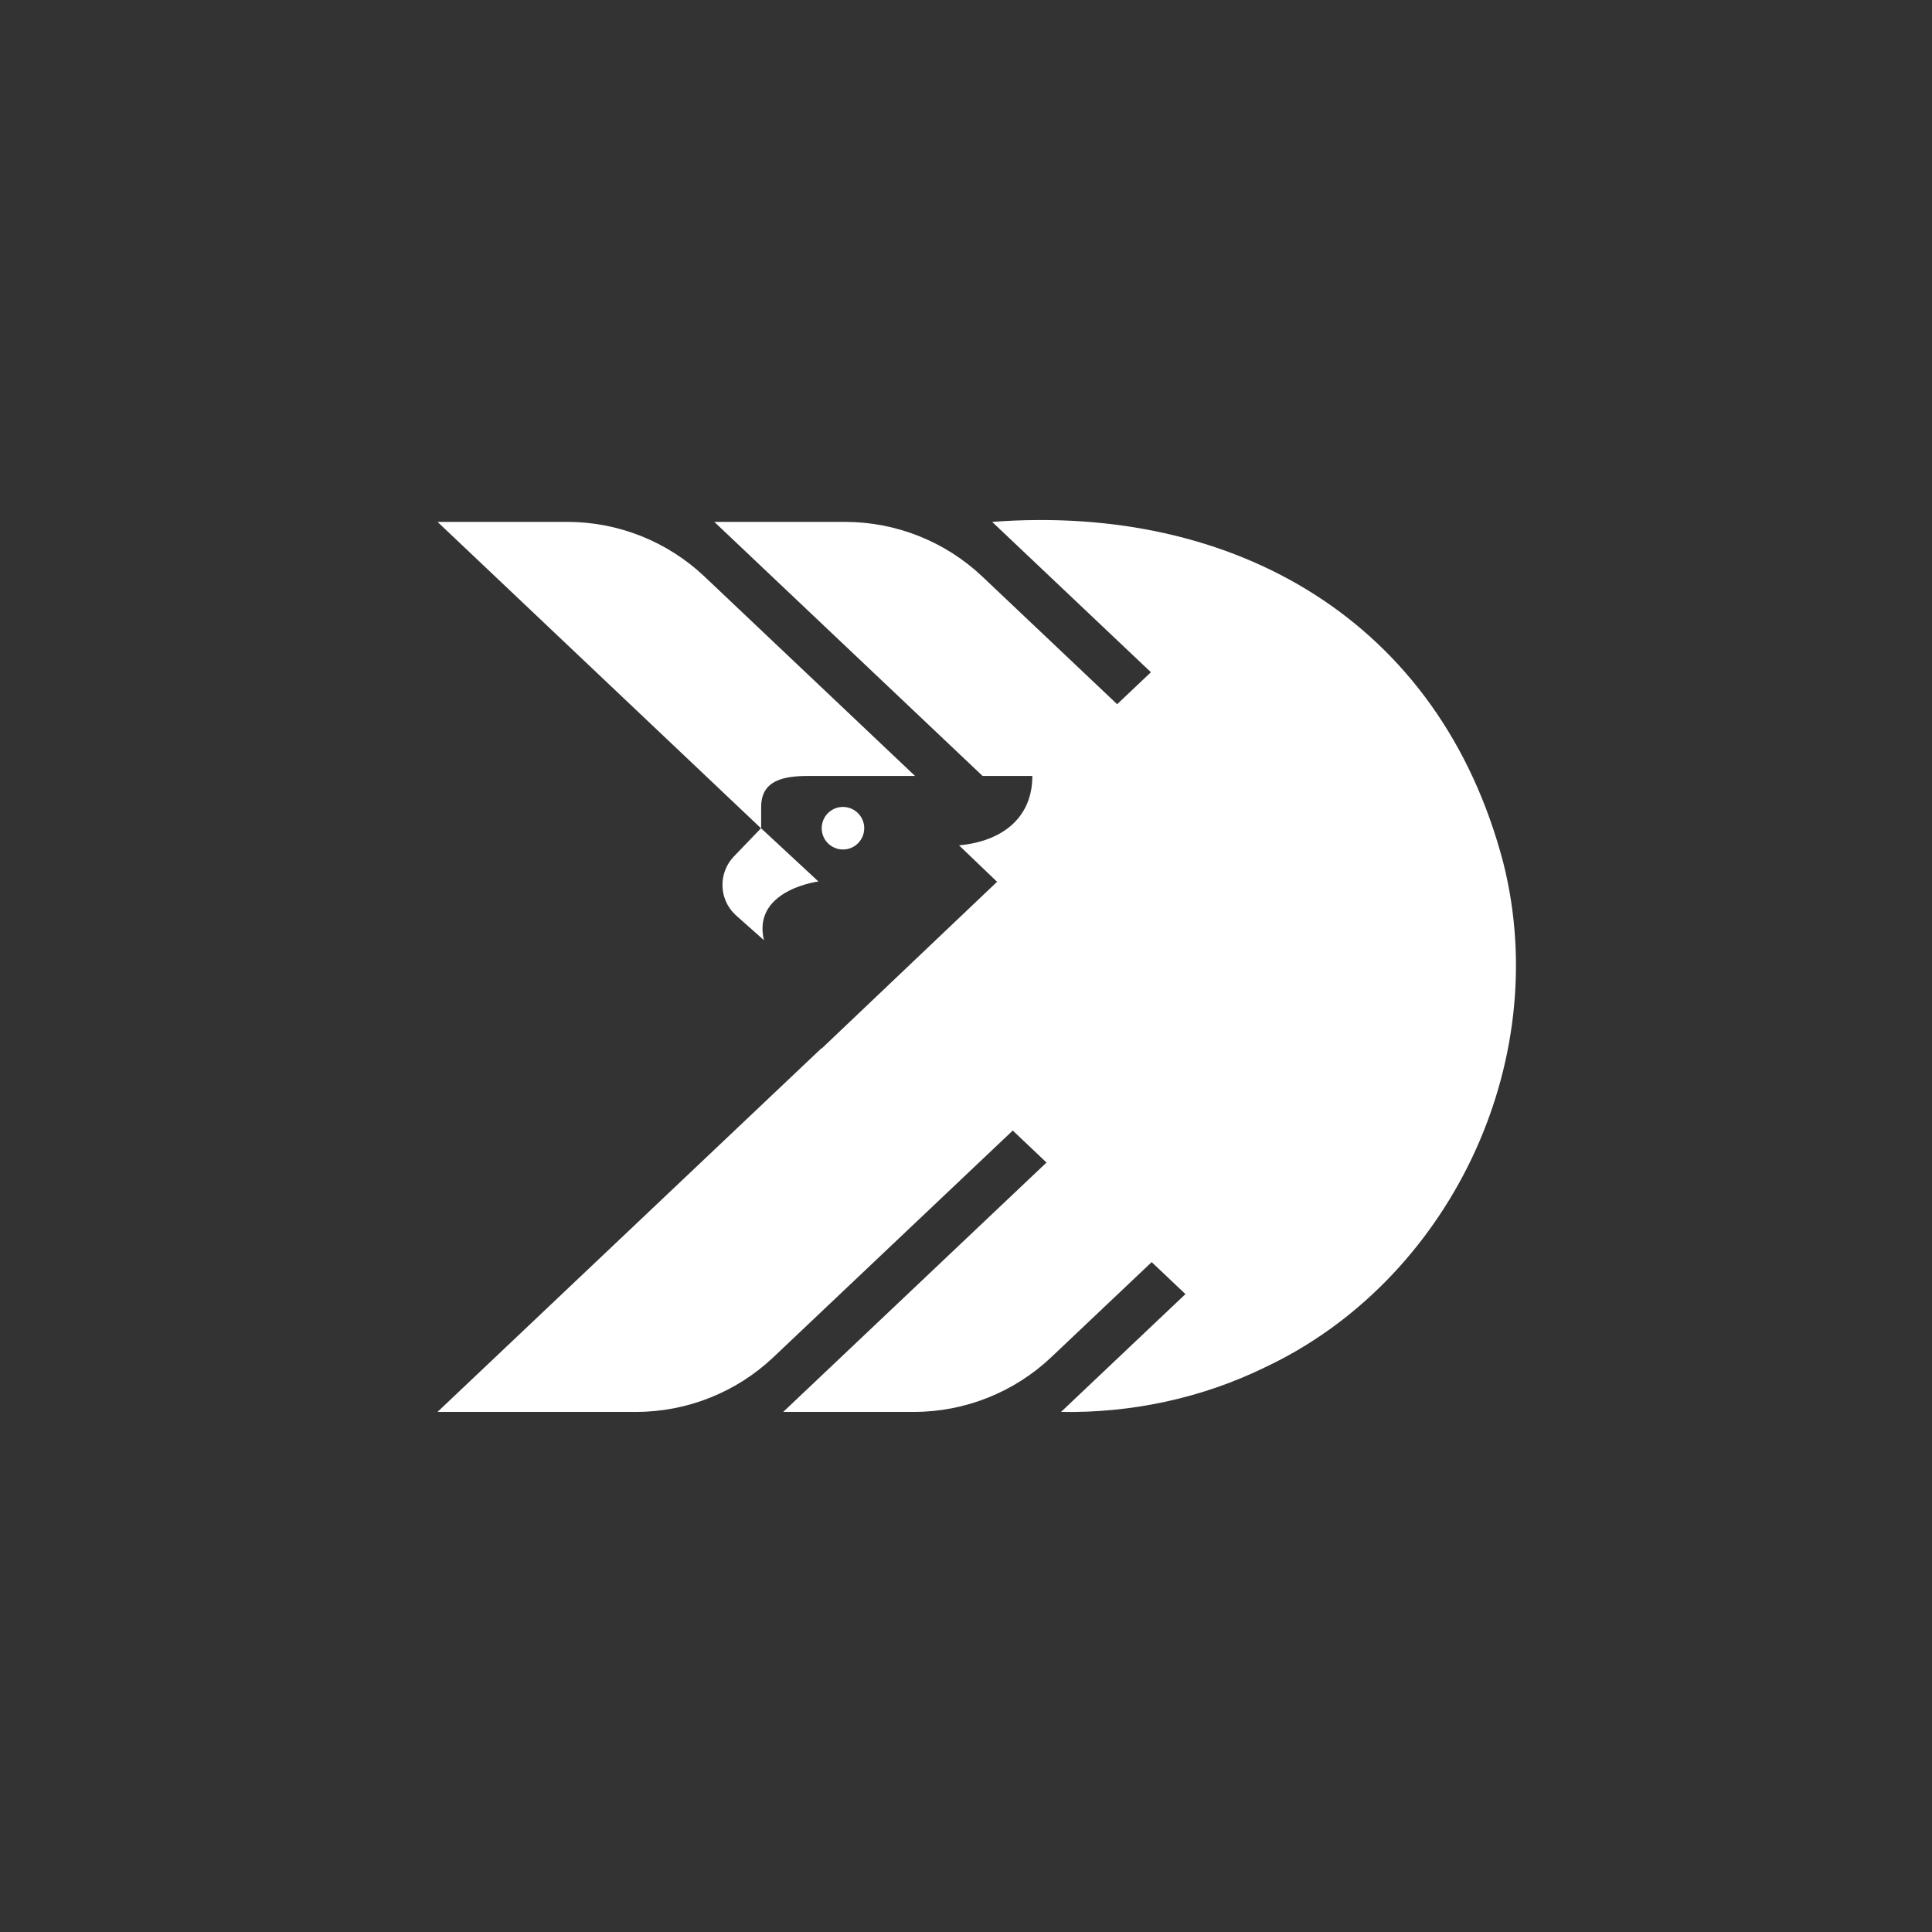 <?xml version="1.0" encoding="UTF-8"?><svg id="a" xmlns="http://www.w3.org/2000/svg" viewBox="0 0 1080 1080"><rect x="0" y="0" width="1080" height="1080" fill="#333333" stroke="none"/><defs><style>.b{fill:#fff;}</style></defs><path class="b" d="M393.87,322.34c-20.75-19.65-48.24-30.61-76.83-30.61h-72.47c50.05,47.4,118.86,112.58,180.82,171.27l-15.13,15.75c-8.86,9.24-8.48,23.94,.87,32.69l15.92,14.13c-2.57-10.84,1.37-18.21,7.19-23.15,8.11-6.92,19.88-9.14,22.66-9.57,.39-.07,.61-.09,.61-.09l-21.43-19.88-5.6-5.2-4.99-4.62v-11.96c0-14.56,11.82-17.34,26.38-17.34h59.64l-117.63-111.4Z"/><path class="b" d="M840.43,482.6c-35.39-135.76-150.44-201.12-285.81-190.86l88.75,84.04-18.88,17.88-75.31-71.31c-20.75-19.65-48.24-30.61-76.83-30.61h-73.04l149.95,142.01h27.83c0,13.29-5.39,23.08-14.1,29.53-7.11,5.27-16.45,8.34-26.88,9.28l21.26,20.37-98.1,93.25-.06-.19-214.64,203.28h110.97c28.58,0,56.08-10.96,76.83-30.61l133.77-126.68,18.87,17.89c-16.32,15.46-134.21,127.12-147.19,139.4h73.04c28.58,0,56.08-10.96,76.83-30.61l56.1-53.13,18.88,17.88-69.54,65.86c40.1,.74,79.16-8.03,113.18-24.53l.11,.11,.29-.31h.01c102.49-47.94,161.9-169.32,133.72-281.94Z"/><path class="b" d="M459.67,460.18c-.23,.9-.34,1.84-.34,2.8,0,4.13,2.09,7.75,5.28,9.89,1.89,1.27,4.16,2,6.61,2s4.74-.73,6.62-2c3.18-2.14,5.27-5.76,5.27-9.89,0-3.1-1.18-5.91-3.12-8.03-2.17-2.38-5.3-3.87-8.77-3.87-5.6,0-10.31,3.88-11.55,9.09Z"/></svg>